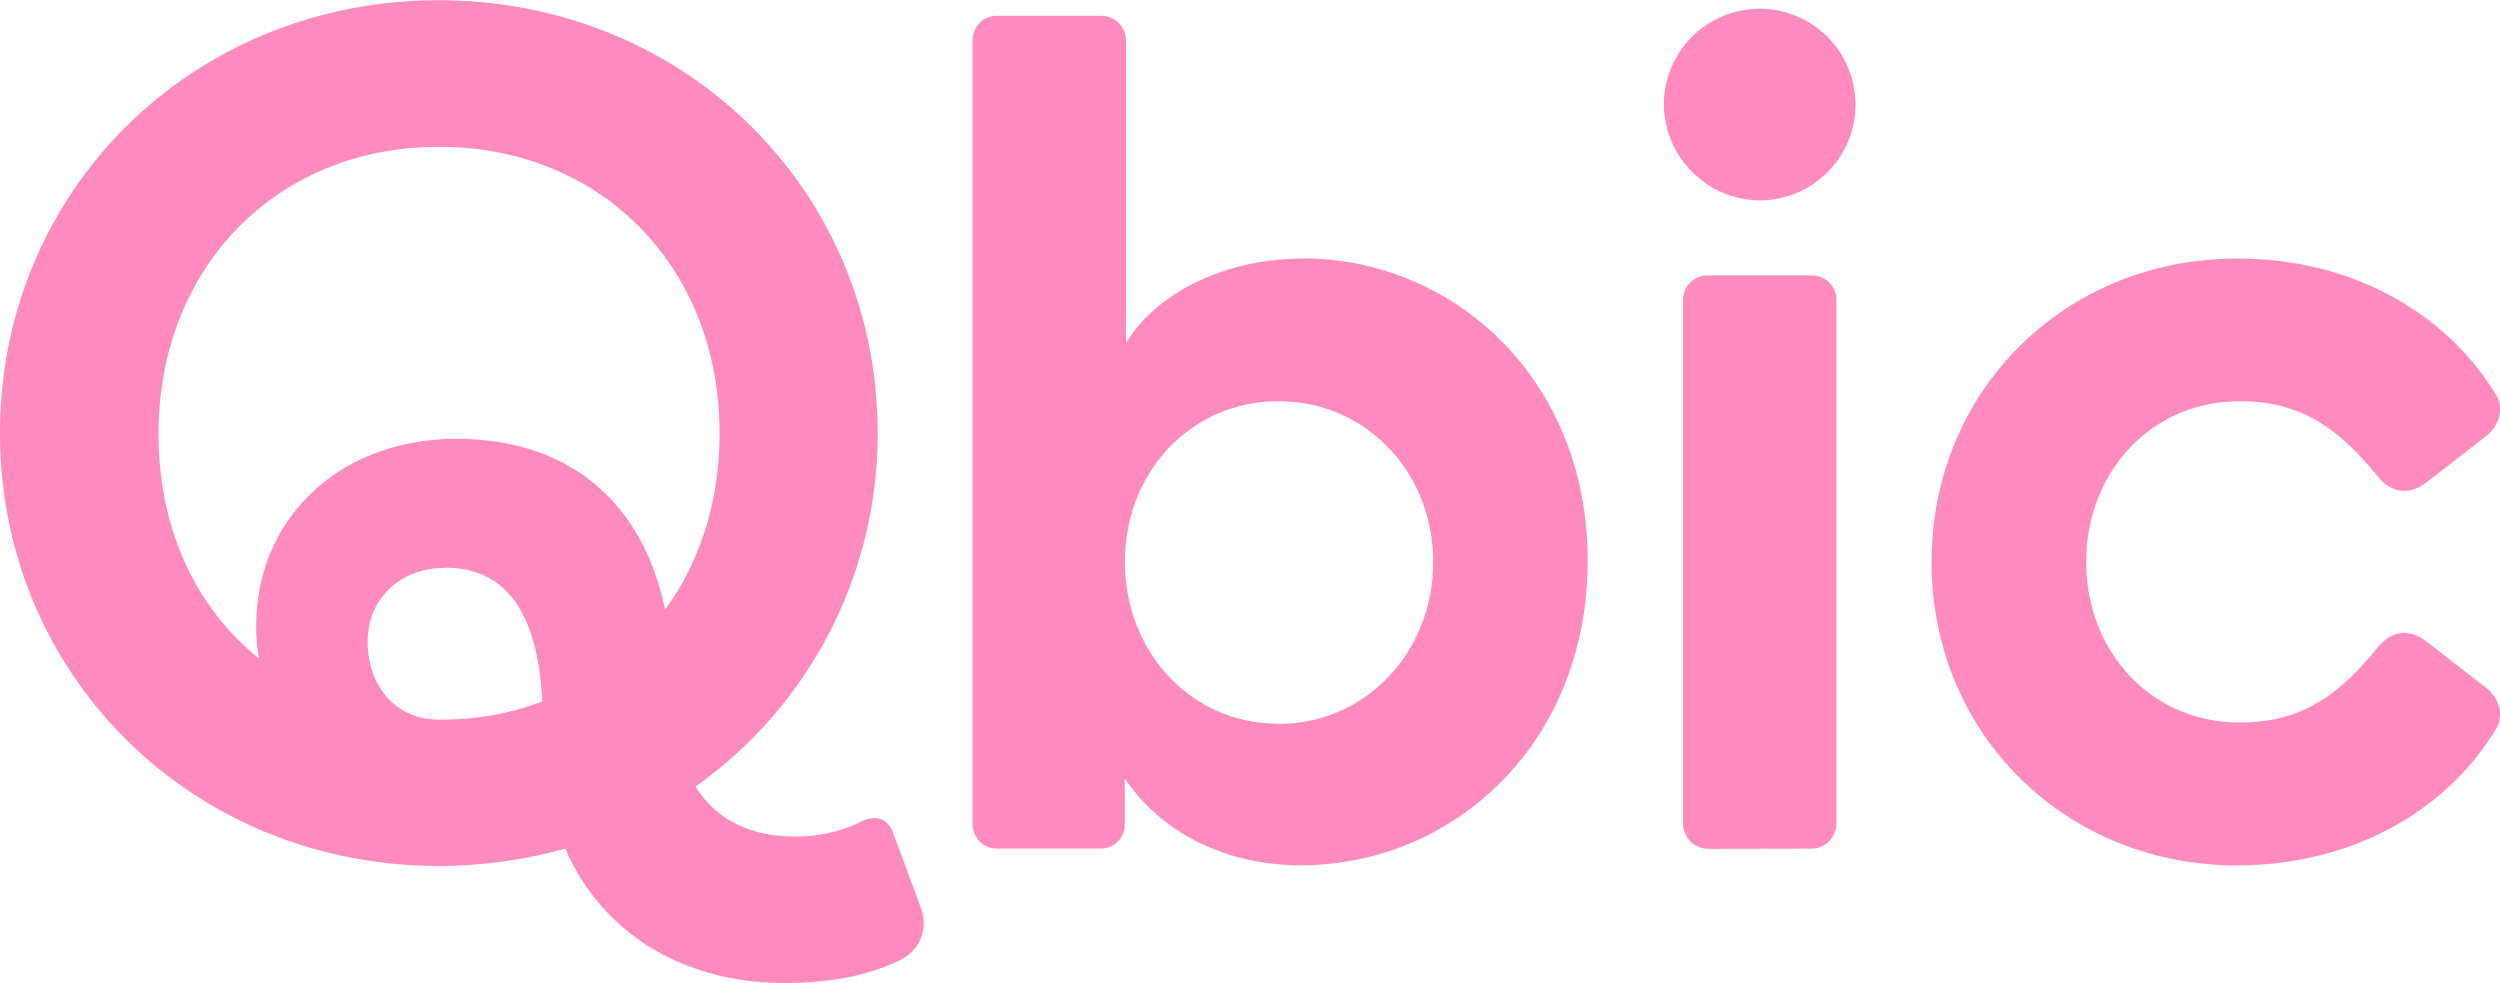 <svg xmlns="http://www.w3.org/2000/svg" id="qbic-logo" class="logo" viewBox="0 0 504.68 198.43"><path d="M258.09 146.13c17.78 0 31.23-14.66 31.23-32.68S275.87 81 258.09 81s-31 14.41-31 32.42 13.21 32.68 31 32.68m5-93.93c30 0 57.42 24 57.42 61 0 37.23-27.39 61.5-57.89 61.5-16.34 0-28.83-7.45-35.56-17.54v9.37a4.81 4.81 0 0 1-4.8 4.8H201.4a4.88 4.88 0 0 1-5.05-4.8V8a4.89 4.89 0 0 1 5.05-4.81h20.9a5 5 0 0 1 5 4.81v61.26c5.77-9.61 19.22-17.06 35.79-17.06M344.77 171.35a5.07 5.07 0 0 1-5-5V60.6a4.92 4.92 0 0 1 5-5h20.9a4.92 4.92 0 0 1 5.05 5v105.71a5.07 5.07 0 0 1-5.05 5zM335.89 21a19.34 19.34 0 1 1 19.45 19.45A19.53 19.53 0 0 1 335.89 21M451.67 174.71c-34.83 0-61.74-26.66-61.74-61.25s26.91-61.27 61.74-61.27c23.78 0 42.52 11.54 52.13 27.39 1.93 3.13.48 6.73-2.16 8.65l-11.77 9.13c-4.08 3.12-7.69 1.68-10.09-1.44C472.09 86.55 464.64 81 452.15 81c-18 0-31 14.41-31 32.43s13 32.42 31 32.42c12.49 0 19.94-5.52 27.63-14.89 2.4-3.12 6-4.56 10.09-1.44l11.77 9.13c2.64 1.92 4.09 5.52 2.16 8.65-9.61 15.85-28.35 27.38-52.13 27.38M51.71 126.37a38.2 38.2 0 0 0 .55 6.53C39.28 122.49 32 106.34 32 87.64c0-33.63 23.82-58 56.62-58s56.64 24.31 56.64 57.81c0 13.52-3.78 25.72-11 35.62-4.55-22-19.65-34.48-42.12-34.48-23.42 0-40.42 15.9-40.42 37.82m38.05-11.81c12.28 0 18.75 8.82 19.72 27a57.21 57.21 0 0 1-20.91 3.67c-8.45 0-14.36-6.49-14.36-15.79 0-8.59 6.54-14.83 15.55-14.83m83.88 51.31a29.51 29.51 0 0 1-13.05 2.91c-9.22 0-16-3.39-20.2-10.08a87.22 87.22 0 0 0 36.78-71.33c0-49-38.92-87.41-88.6-87.41S0 38.39 0 87.41s38.91 87.4 88.58 87.4a94.72 94.72 0 0 0 25.52-3.5c7.39 17 23.72 27.12 44.14 27.12 9.48 0 17-1.46 23.55-4.66a8.22 8.22 0 0 0 4.21-10.22l-5.65-15.31s-1.3-4.93-6.68-2.33" fill="#ff8abe"/></svg>